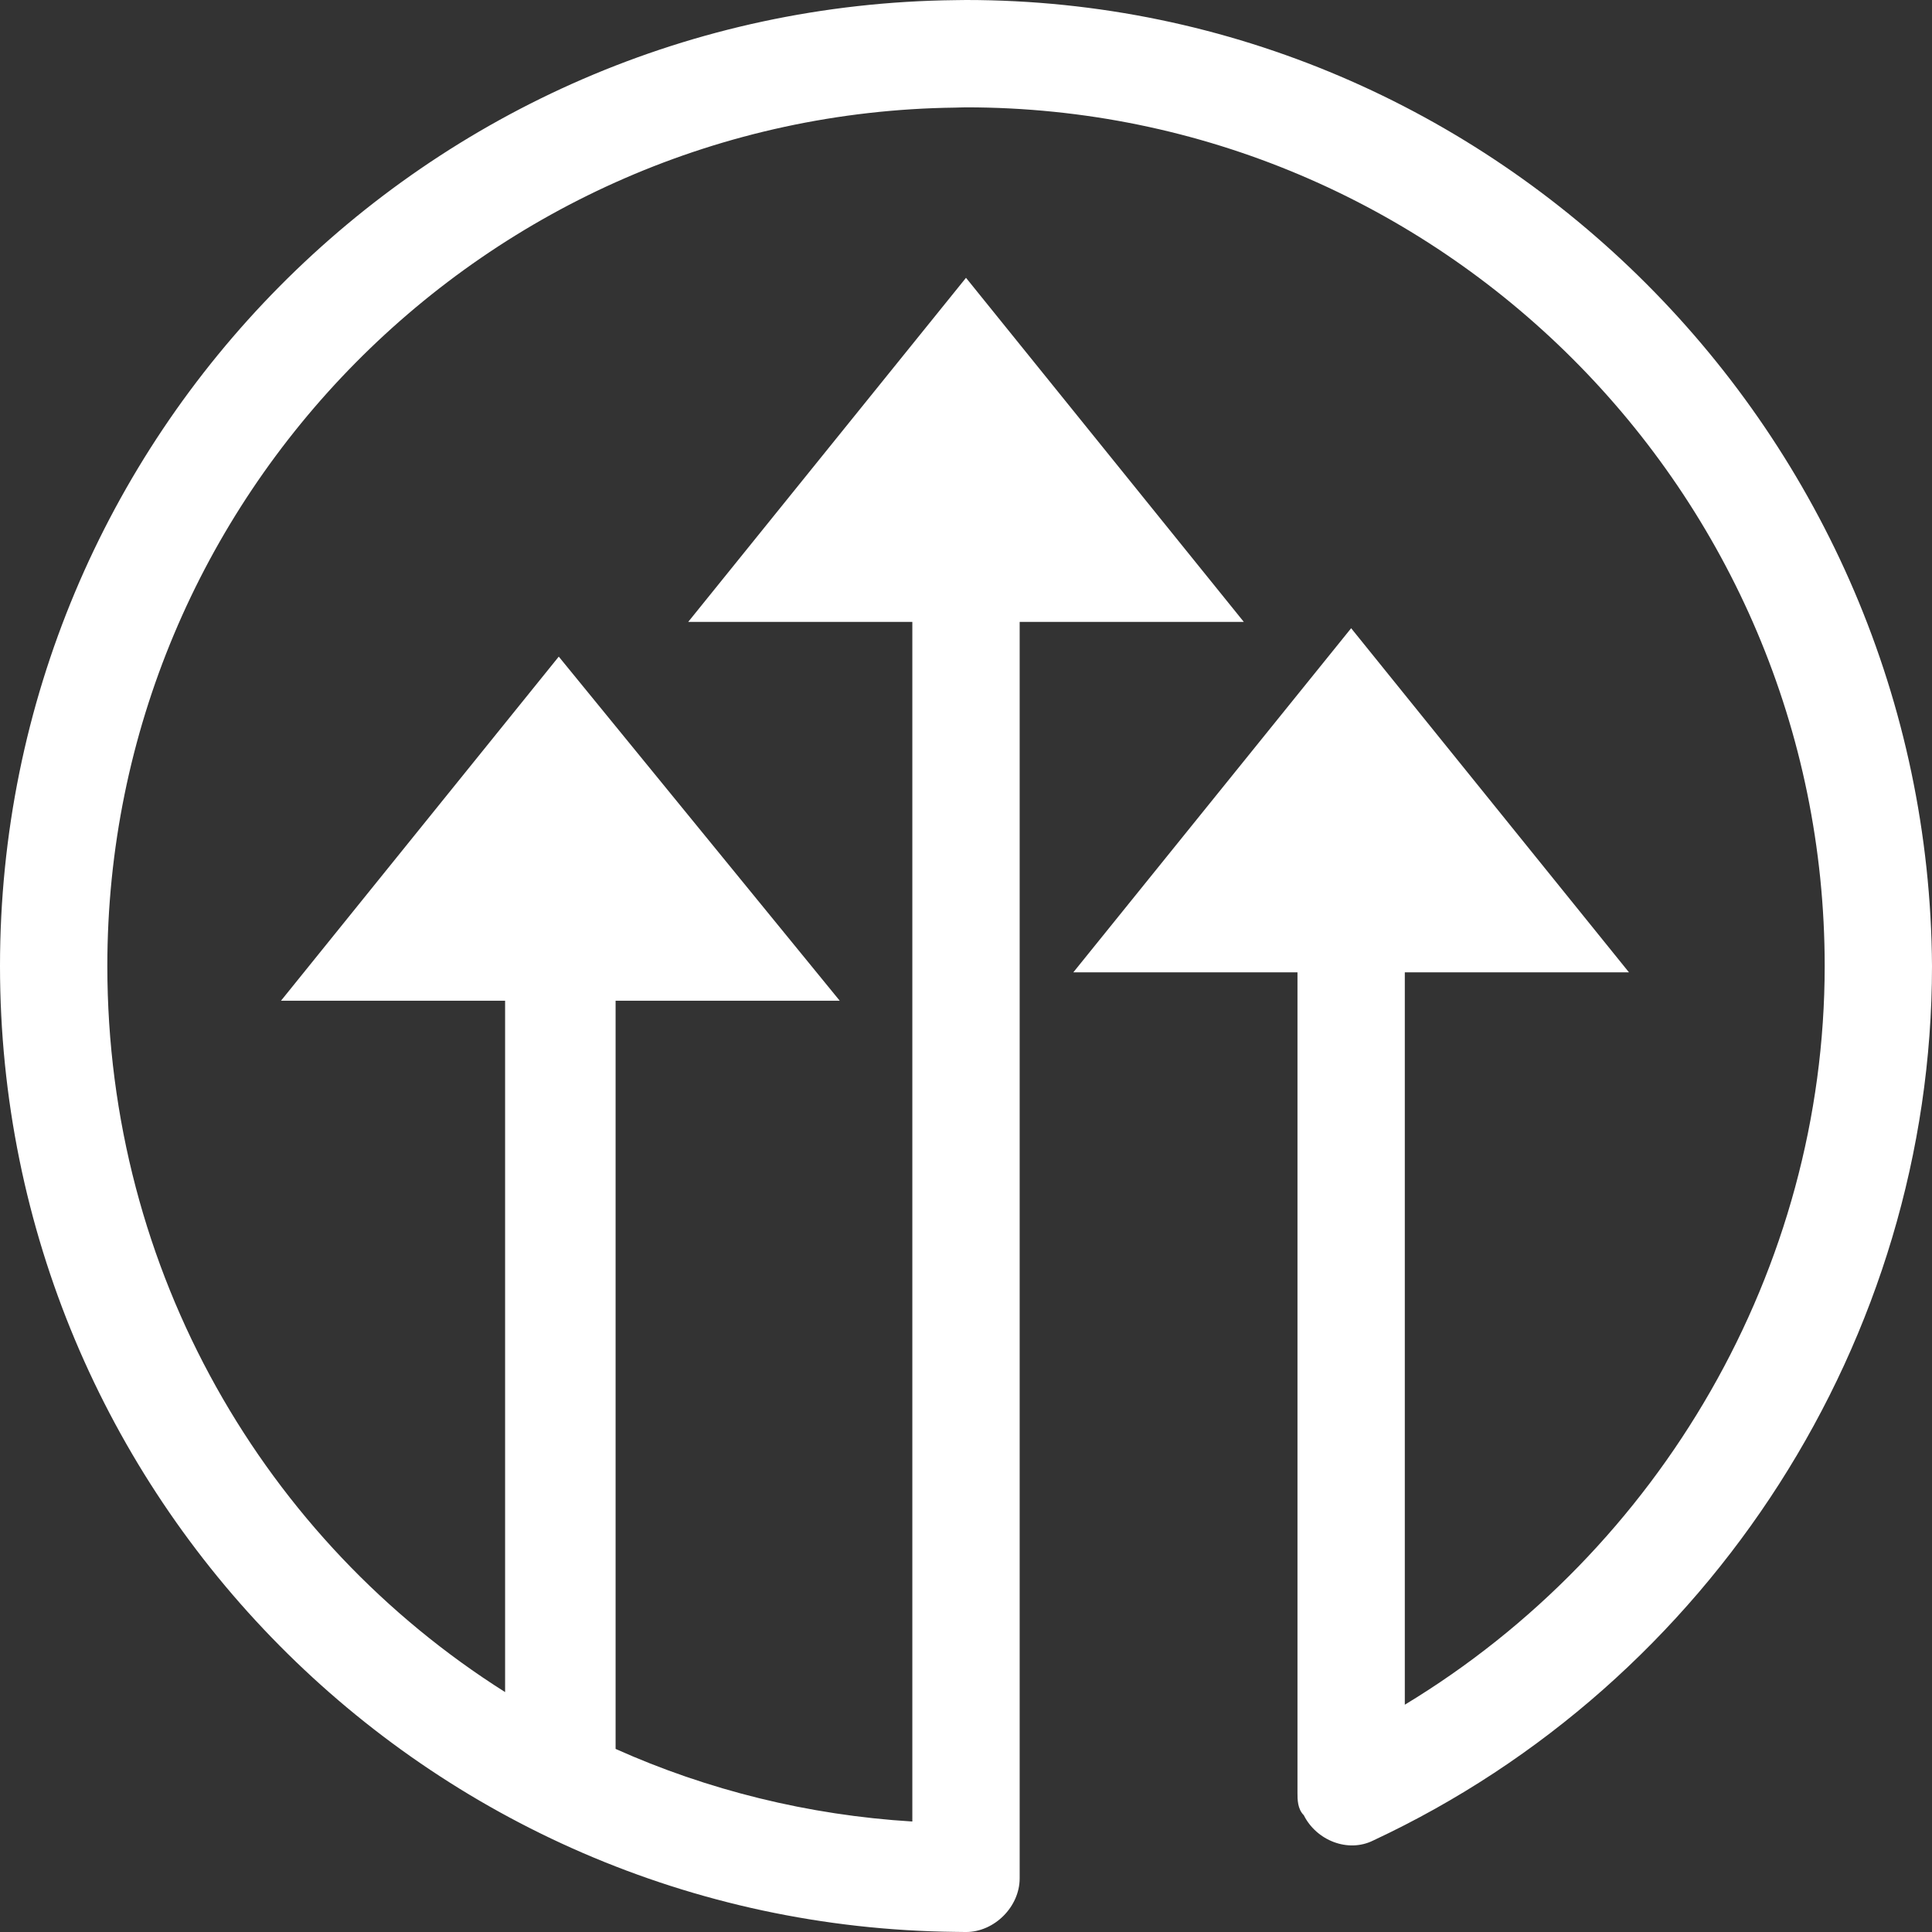 <svg version="1.1" id="图层_1" x="0px" y="0px" width="180px" height="180.001px" viewBox="0 0 180 180.001" enable-background="new 0 0 180 180.001" xml:space="preserve" xmlns="http://www.w3.org/2000/svg" xmlns:xlink="http://www.w3.org/1999/xlink" xmlns:xml="http://www.w3.org/XML/1998/namespace">
  <rect x="0" y="0" width="180" height="180.001" fill="#333333" stroke="none"/>
  <path fill="#FFFFFF" d="M90,0c-0.334,0-0.666,0.009-0.998,0.013C39.756,0.55,0,40.629,0,90.001s39.756,89.451,89.002,89.987
	c0.332,0.004,0.664,0.013,0.998,0.013c2.648,0,5-2.354,5-5V57.941h20.883L90,25.883l-0.998,1.237L64.119,57.941H85v111.765
	c-9.705-0.588-19.117-2.94-27.646-6.764V93.236h20.883l-26.178-32.06l-25.881,32.06h20.881v64.412
	C24.707,143.53,10,118.53,10,90.001c0-43.783,35.344-79.436,79.002-79.975c0.334-0.004,0.664-0.025,0.998-0.025
	c44.119,0,80.002,35.882,80.002,80c0,28.235-15.295,54.411-39.119,68.823V90.589h20.883L125.883,58.53L100,90.589h20.883v76.471
	c0,0.589,0,1.471,0.588,2.059c1.178,2.354,4.119,3.529,6.473,2.354C159.412,156.766,180,124.707,180,90.001
	C179.707,40.589,139.412,0,90,0z" class="color c1"/>
</svg>